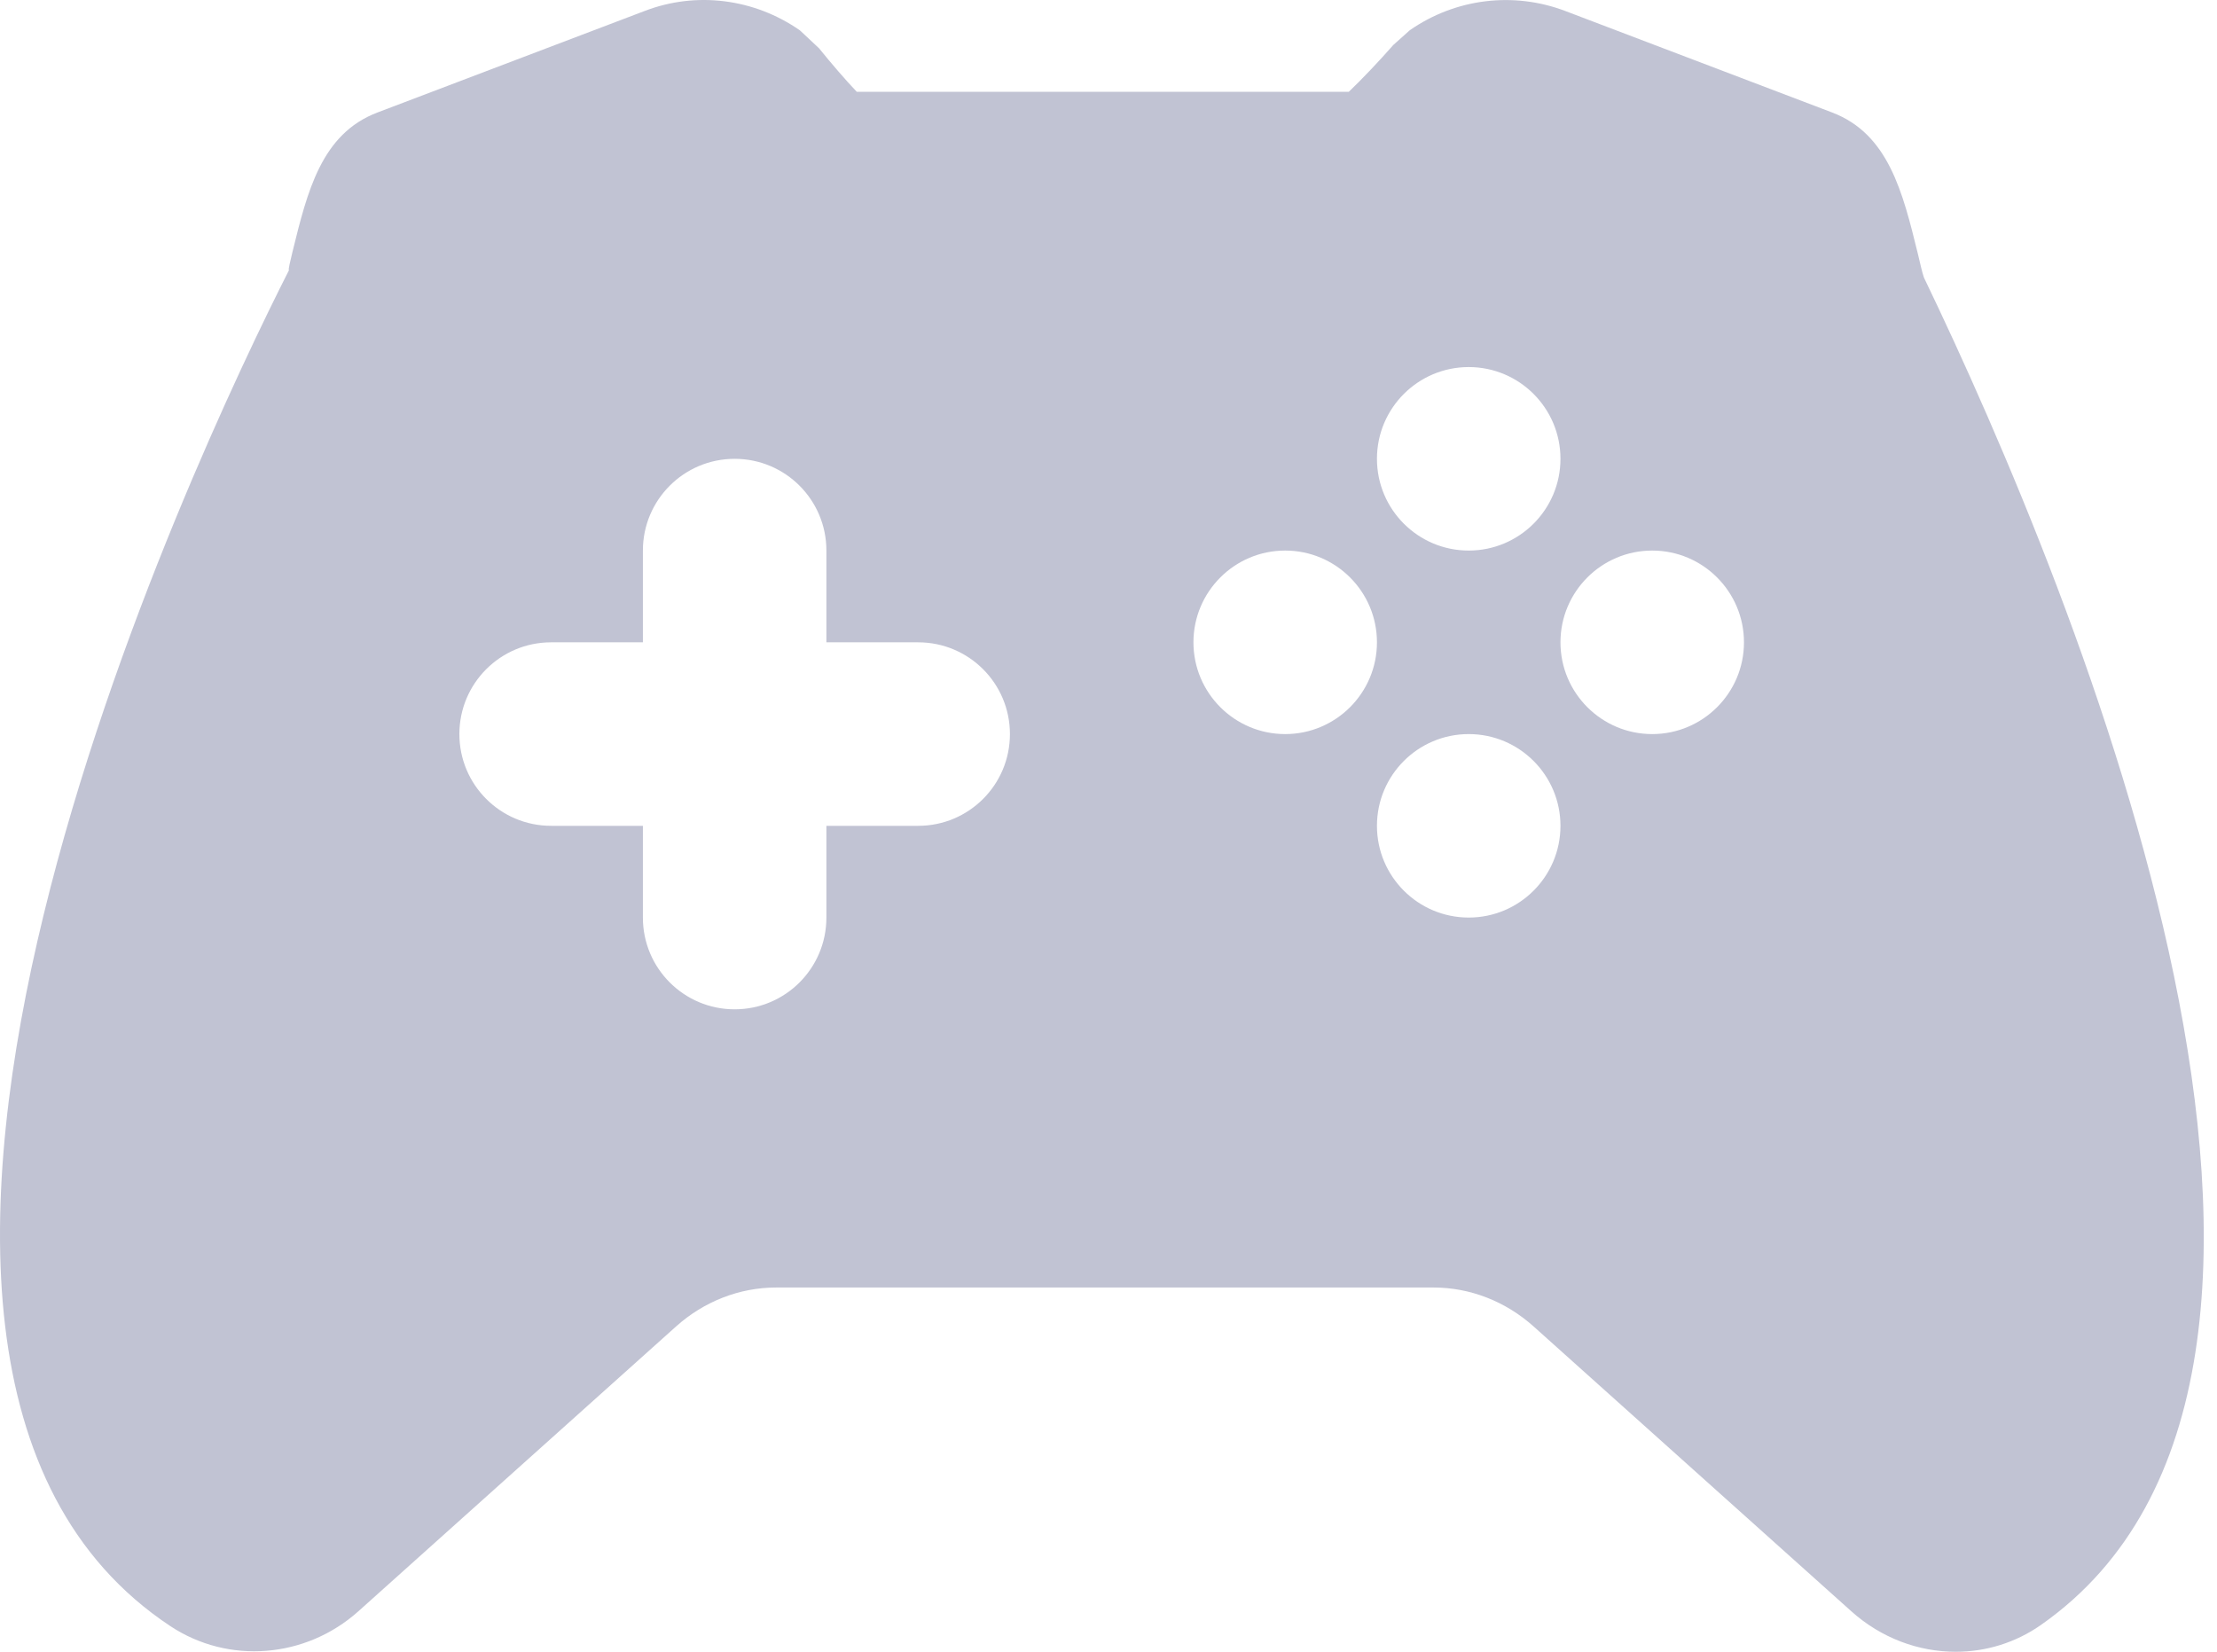 <svg width="102" height="76" viewBox="0 0 102 76" fill="none" xmlns="http://www.w3.org/2000/svg">
<path d="M88.516 12.769C88.431 12.52 88.343 12.123 88.237 11.675C87.541 8.843 86.886 6.166 84.299 5.178L72.014 0.505C69.633 -0.398 66.965 -0.073 64.862 1.391L64.102 2.071C63.486 2.776 62.65 3.658 62.055 4.224H39.419C38.916 3.696 38.245 2.92 37.684 2.223L36.806 1.4C34.703 -0.069 32.027 -0.407 29.659 0.505L17.361 5.178C14.786 6.158 14.14 8.805 13.451 11.612C13.346 12.038 13.257 12.427 13.291 12.427C13.291 12.427 13.295 12.427 13.3 12.422C9.112 20.68 -10.806 62.482 7.841 74.822C10.509 76.587 14.059 76.308 16.487 74.138L31.102 61.034C32.39 59.878 34.028 59.24 35.708 59.24H65.956C67.636 59.24 69.27 59.877 70.561 61.034L85.177 74.138C86.553 75.371 88.267 76 89.981 76C91.357 76 92.729 75.591 93.915 74.755C110.371 63.209 95.545 27.375 88.516 12.769ZM67.573 16.889C69.903 16.889 71.794 18.78 71.794 21.11C71.794 23.441 69.903 25.332 67.573 25.332C65.242 25.332 63.351 23.441 63.351 21.11C63.351 18.78 65.242 16.889 67.573 16.889ZM42.243 37.997H38.021V42.218C38.021 44.549 36.134 46.44 33.8 46.44C31.465 46.44 29.578 44.549 29.578 42.218V37.997H25.357C23.022 37.997 21.135 36.106 21.135 33.776C21.135 31.445 23.022 29.554 25.357 29.554H29.578V25.332C29.578 23.002 31.465 21.111 33.8 21.111C36.134 21.111 38.021 23.002 38.021 25.332V29.554H42.243C44.578 29.554 46.465 31.445 46.465 33.776C46.465 36.106 44.578 37.997 42.243 37.997ZM59.129 33.776C56.799 33.776 54.908 31.884 54.908 29.554C54.908 27.224 56.799 25.332 59.129 25.332C61.46 25.332 63.351 27.224 63.351 29.554C63.351 31.884 61.46 33.776 59.129 33.776ZM67.573 42.218C65.242 42.218 63.351 40.327 63.351 37.997C63.351 35.667 65.242 33.776 67.573 33.776C69.903 33.776 71.794 35.667 71.794 37.997C71.794 40.327 69.903 42.218 67.573 42.218ZM76.016 33.776C73.685 33.776 71.794 31.884 71.794 29.554C71.794 27.224 73.685 25.332 76.016 25.332C78.346 25.332 80.237 27.224 80.237 29.554C80.237 31.884 78.346 33.776 76.016 33.776Z" fill="#C1C3D3"/>
</svg>
